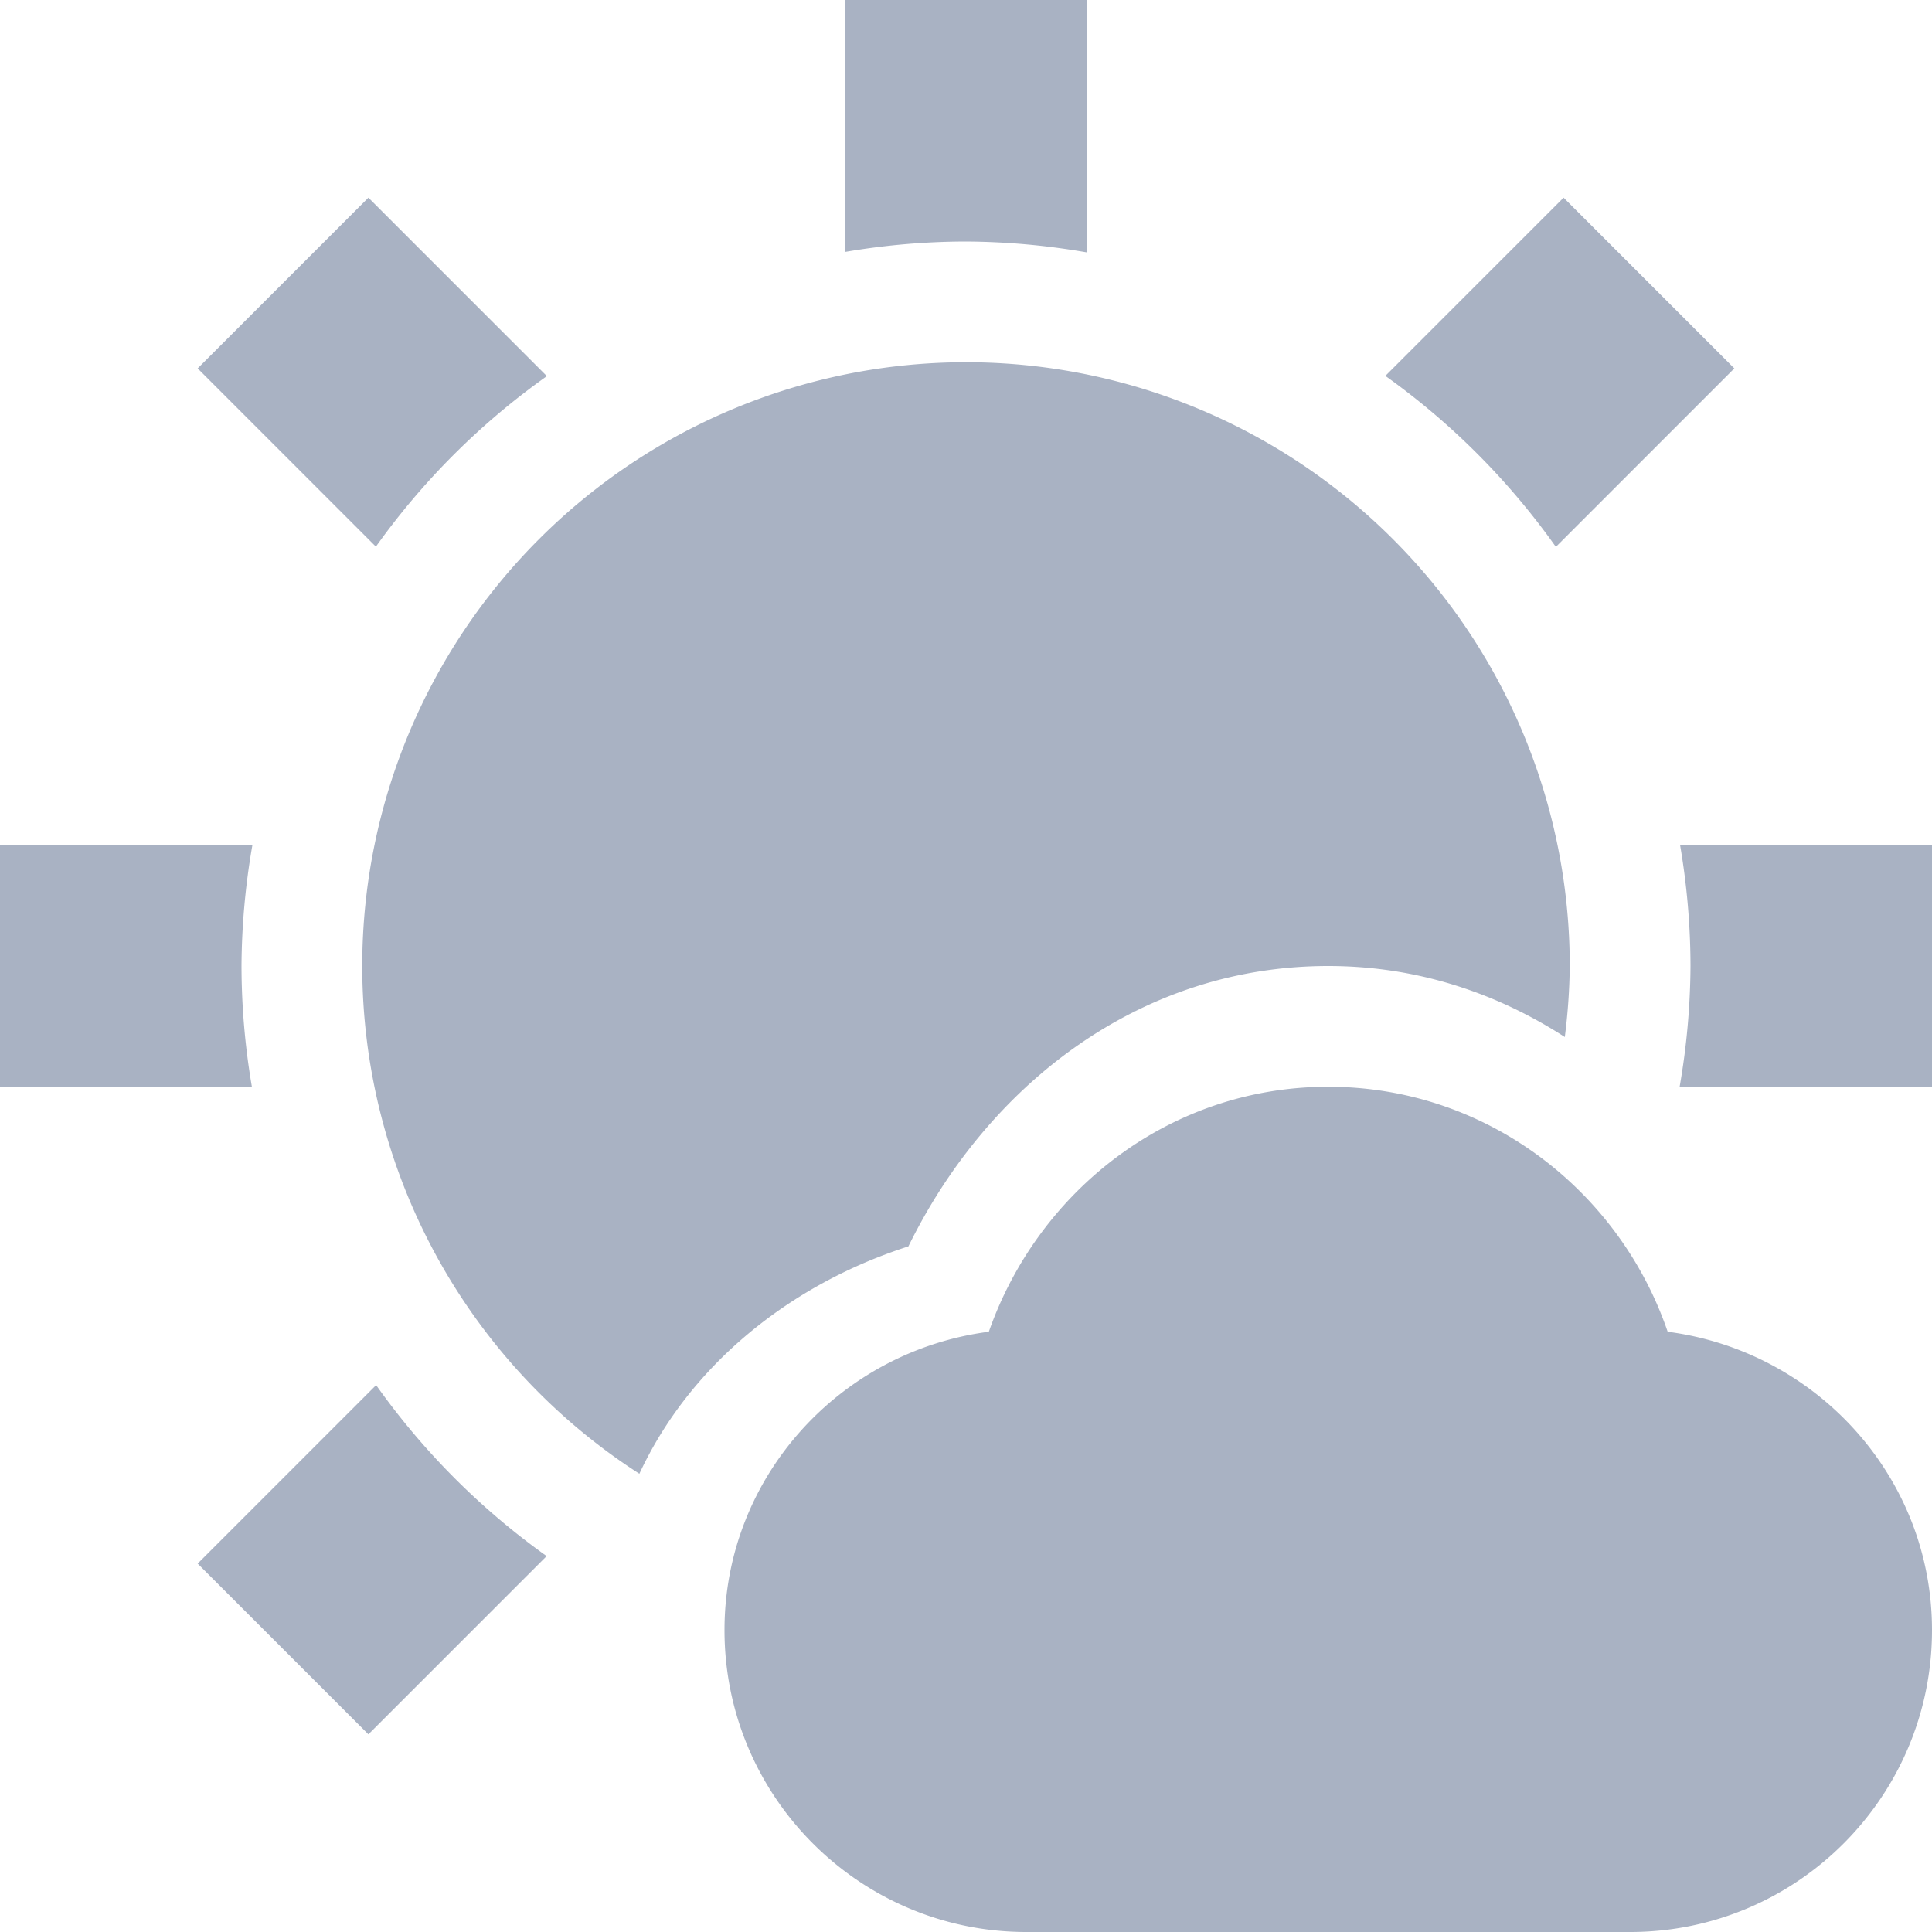 <svg xmlns="http://www.w3.org/2000/svg" width="16" height="16" version="1.1">
 <path style="fill:#A9B2C3" d="M 7 0 L 7 2.086 A 6 6 0 0 1 8 2 A 6 6 0 0 1 9 2.09 L 9 0 L 7 0 z M 3.051 1.637 L 1.637 3.051 L 3.113 4.527 A 6 6 0 0 1 4.529 3.115 L 3.051 1.637 z M 12.949 1.637 L 11.473 3.113 A 6 6 0 0 1 12.885 4.529 L 14.363 3.051 L 12.949 1.637 z M 8 3 A 5 5 0 0 0 3 8 A 5 5 0 0 0 5.295 12.205 C 5.713 11.306 6.542 10.637 7.523 10.322 C 8.17 9.002 9.423 8 11 8 C 11.733 8 12.394 8.223 12.959 8.588 A 5 5 0 0 0 13 8 A 5 5 0 0 0 8 3 z M 0 7 L 0 9 L 2.086 9 A 6 6 0 0 1 2 8 A 6 6 0 0 1 2.09 7 L 0 7 z M 13.914 7 A 6 6 0 0 1 14 8 A 6 6 0 0 1 13.91 9 L 16 9 L 16 7 L 13.914 7 z M 11 9 C 9.69 9 8.599 9.859 8.189 11.029 C 6.959 11.189 6 12.23 6 13.5 C 6 14.88 7.12 16 8.5 16 L 13.5 16 C 14.88 16 16 14.88 16 13.5 C 16 12.23 15.041 11.189 13.811 11.029 C 13.411 9.859 12.31 9 11 9 z M 3.115 11.471 L 1.637 12.949 L 3.051 14.363 L 4.527 12.887 A 6 6 0 0 1 3.115 11.471 z"/>
</svg>
